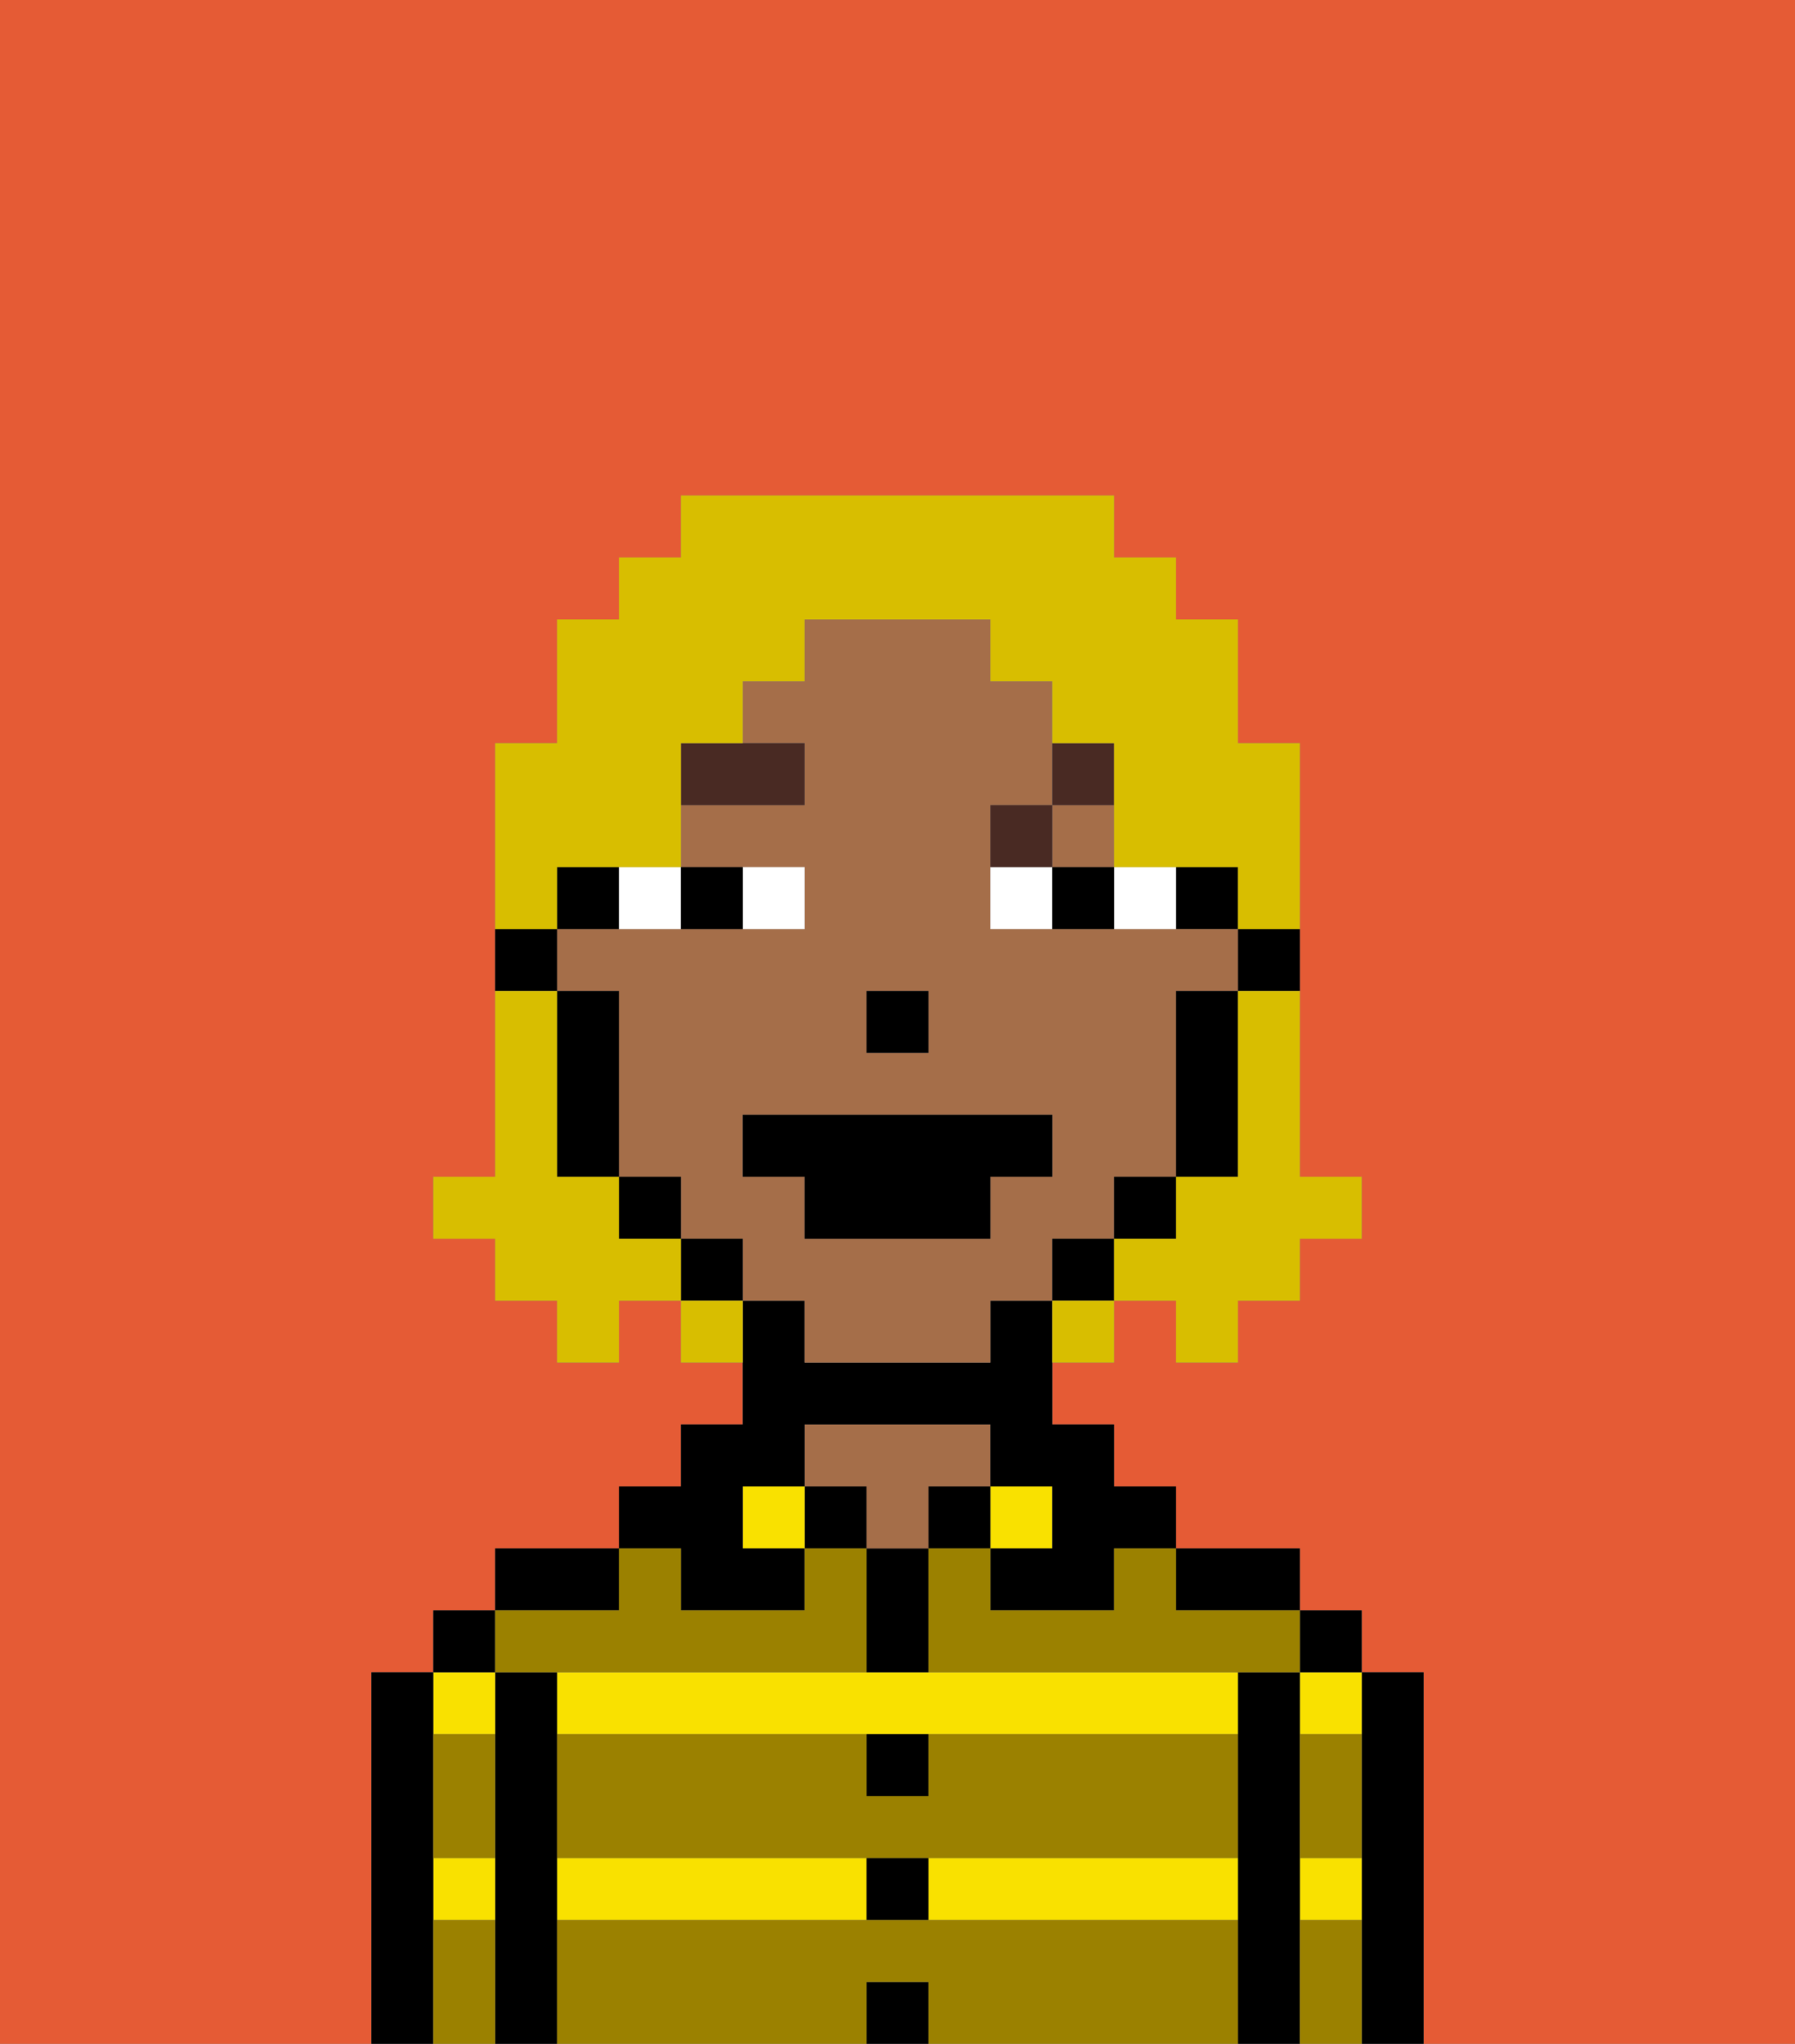 <svg xmlns="http://www.w3.org/2000/svg" viewBox="0 0 29 33"><rect x="0" y="0" width="29" height="33" fill="#808080" stroke="none"/><defs><style>polygon,rect,path{shape-rendering:crispedges;}.ab9-1{fill:#e55b35;}.ab9-2{fill:#000000;}.ab9-3{fill:#f9e100;}.ab9-4{fill:#a56e49;}.ab9-5{fill:#9b8100;}.ab9-6{fill:#ffffff;}.ab9-7{fill:#492a23;}.ab9-8{fill:#d8be00;}</style></defs><path class="ab9-1" d="M6,32V27H7V26H8V25h2V24h1V23h1V22H11V21H10v1H9V21H8V20H7V19H8V12H9V10h1V9h1V8h7V9h1v1h1v2h1v7h1v1H21v1H20v1H19V21H18v1H17v1h1v1h1v1h2v1h1v1h1v6h6V0H0V33H6Z"/><path class="ab9-2" d="M23,27H22v6h1V27Z"/><path class="ab9-3" d="M21,28h1V27H21Z"/><path class="ab9-3" d="M21,31h1V30H21Z"/><rect class="ab9-2" x="21" y="26" width="1" height="1"/><path class="ab9-2" d="M21,30V27H20v6h1V30Z"/><path class="ab9-3" d="M15,31h5V30H15Z"/><path class="ab9-3" d="M14,27H9v1H20V27H14Z"/><rect class="ab9-3" x="9" y="30" width="5" height="1"/><path class="ab9-2" d="M20,26h1V25H19v1Z"/><rect class="ab9-3" x="16" y="24" width="1" height="1"/><rect class="ab9-2" x="15" y="24" width="1" height="1"/><rect class="ab9-2" x="14" y="32" width="1" height="1"/><rect class="ab9-2" x="14" y="30" width="1" height="1"/><path class="ab9-2" d="M15,29V28H14v1Z"/><path class="ab9-2" d="M15,26V25H14v2h1Z"/><rect class="ab9-2" x="13" y="24" width="1" height="1"/><path class="ab9-4" d="M15,24h1V23H13v1h1v1h1Z"/><rect class="ab9-3" x="12" y="24" width="1" height="1"/><path class="ab9-2" d="M11,26h2V25H12V24h1V23h3v1h1v1H16v1h2V25h1V24H18V23H17V21H16v1H13V21H12v2H11v1H10v1h1Z"/><path class="ab9-2" d="M10,25H8v1h2Z"/><path class="ab9-2" d="M9,30V27H8v6H9V30Z"/><path class="ab9-3" d="M8,28V27H7v1Z"/><path class="ab9-3" d="M7,31H8V30H7Z"/><rect class="ab9-2" x="7" y="26" width="1" height="1"/><path class="ab9-2" d="M7,30V27H6v6H7V30Z"/><path class="ab9-5" d="M15,31H9v2h5V32h1v1h5V31Z"/><path class="ab9-5" d="M15,29H14V28H9v2H20V28H15Z"/><path class="ab9-5" d="M18,26H16V25H15v2h6V26H19V25H18Z"/><path class="ab9-5" d="M9,27h5V25H13v1H11V25H10v1H8v1Z"/><path class="ab9-5" d="M7,29v1H8V28H7Z"/><path class="ab9-5" d="M7,31v2H8V31Z"/><path class="ab9-5" d="M21,31v2h1V31Z"/><path class="ab9-5" d="M21,29v1h1V28H21Z"/><path class="ab9-2" d="M20,16h1V15H20Z"/><rect class="ab9-2" x="19" y="14" width="1" height="1"/><rect class="ab9-4" x="17" y="13" width="1" height="1"/><path class="ab9-4" d="M18,20V19h1V16h1V15H16V13h1V11H16V10H13v1H12v1h1v1H11v1h2v1H9v1h1v3h1v1h1v1h1v1h3V21h1V20Zm-4-4h1v1H14Zm2,3v1H13V19H12V18h5v1Z"/><path class="ab9-2" d="M19,17v2h1V16H19Z"/><rect class="ab9-2" x="18" y="19" width="1" height="1"/><rect class="ab9-2" x="17" y="20" width="1" height="1"/><rect class="ab9-2" x="11" y="20" width="1" height="1"/><rect class="ab9-2" x="10" y="19" width="1" height="1"/><path class="ab9-2" d="M10,14H9v1h1Z"/><path class="ab9-2" d="M10,16H9v3h1V16Z"/><path class="ab9-2" d="M9,15H8v1H9Z"/><rect class="ab9-2" x="14" y="16" width="1" height="1"/><path class="ab9-6" d="M13,15V14H12v1Z"/><path class="ab9-6" d="M11,15V14H10v1Z"/><path class="ab9-6" d="M19,15V14H18v1Z"/><path class="ab9-6" d="M16,14v1h1V14Z"/><path class="ab9-2" d="M12,15V14H11v1Z"/><path class="ab9-2" d="M17,15h1V14H17Z"/><path class="ab9-7" d="M13,12H11v1h2Z"/><path class="ab9-7" d="M17,13H16v1h1Z"/><path class="ab9-7" d="M18,13V12H17v1Z"/><polygon class="ab9-2" points="17 18 12 18 12 19 13 19 13 20 16 20 16 19 17 19 17 18"/><path class="ab9-8" d="M20,17v2H19v1H18v1h1v1h1V21h1V20h1V19H21V16H20Z"/><path class="ab9-8" d="M9,14h2V12h1V11h1V10h3v1h1v1h1v2h2v1h1V12H20V10H19V9H18V8H11V9H10v1H9v2H8v3H9Z"/><path class="ab9-8" d="M10,20V19H9V16H8v3H7v1H8v1H9v1h1V21h1V20Z"/><path class="ab9-8" d="M11,21v1h1V21Z"/><path class="ab9-8" d="M17,22h1V21H17Z"/></svg>